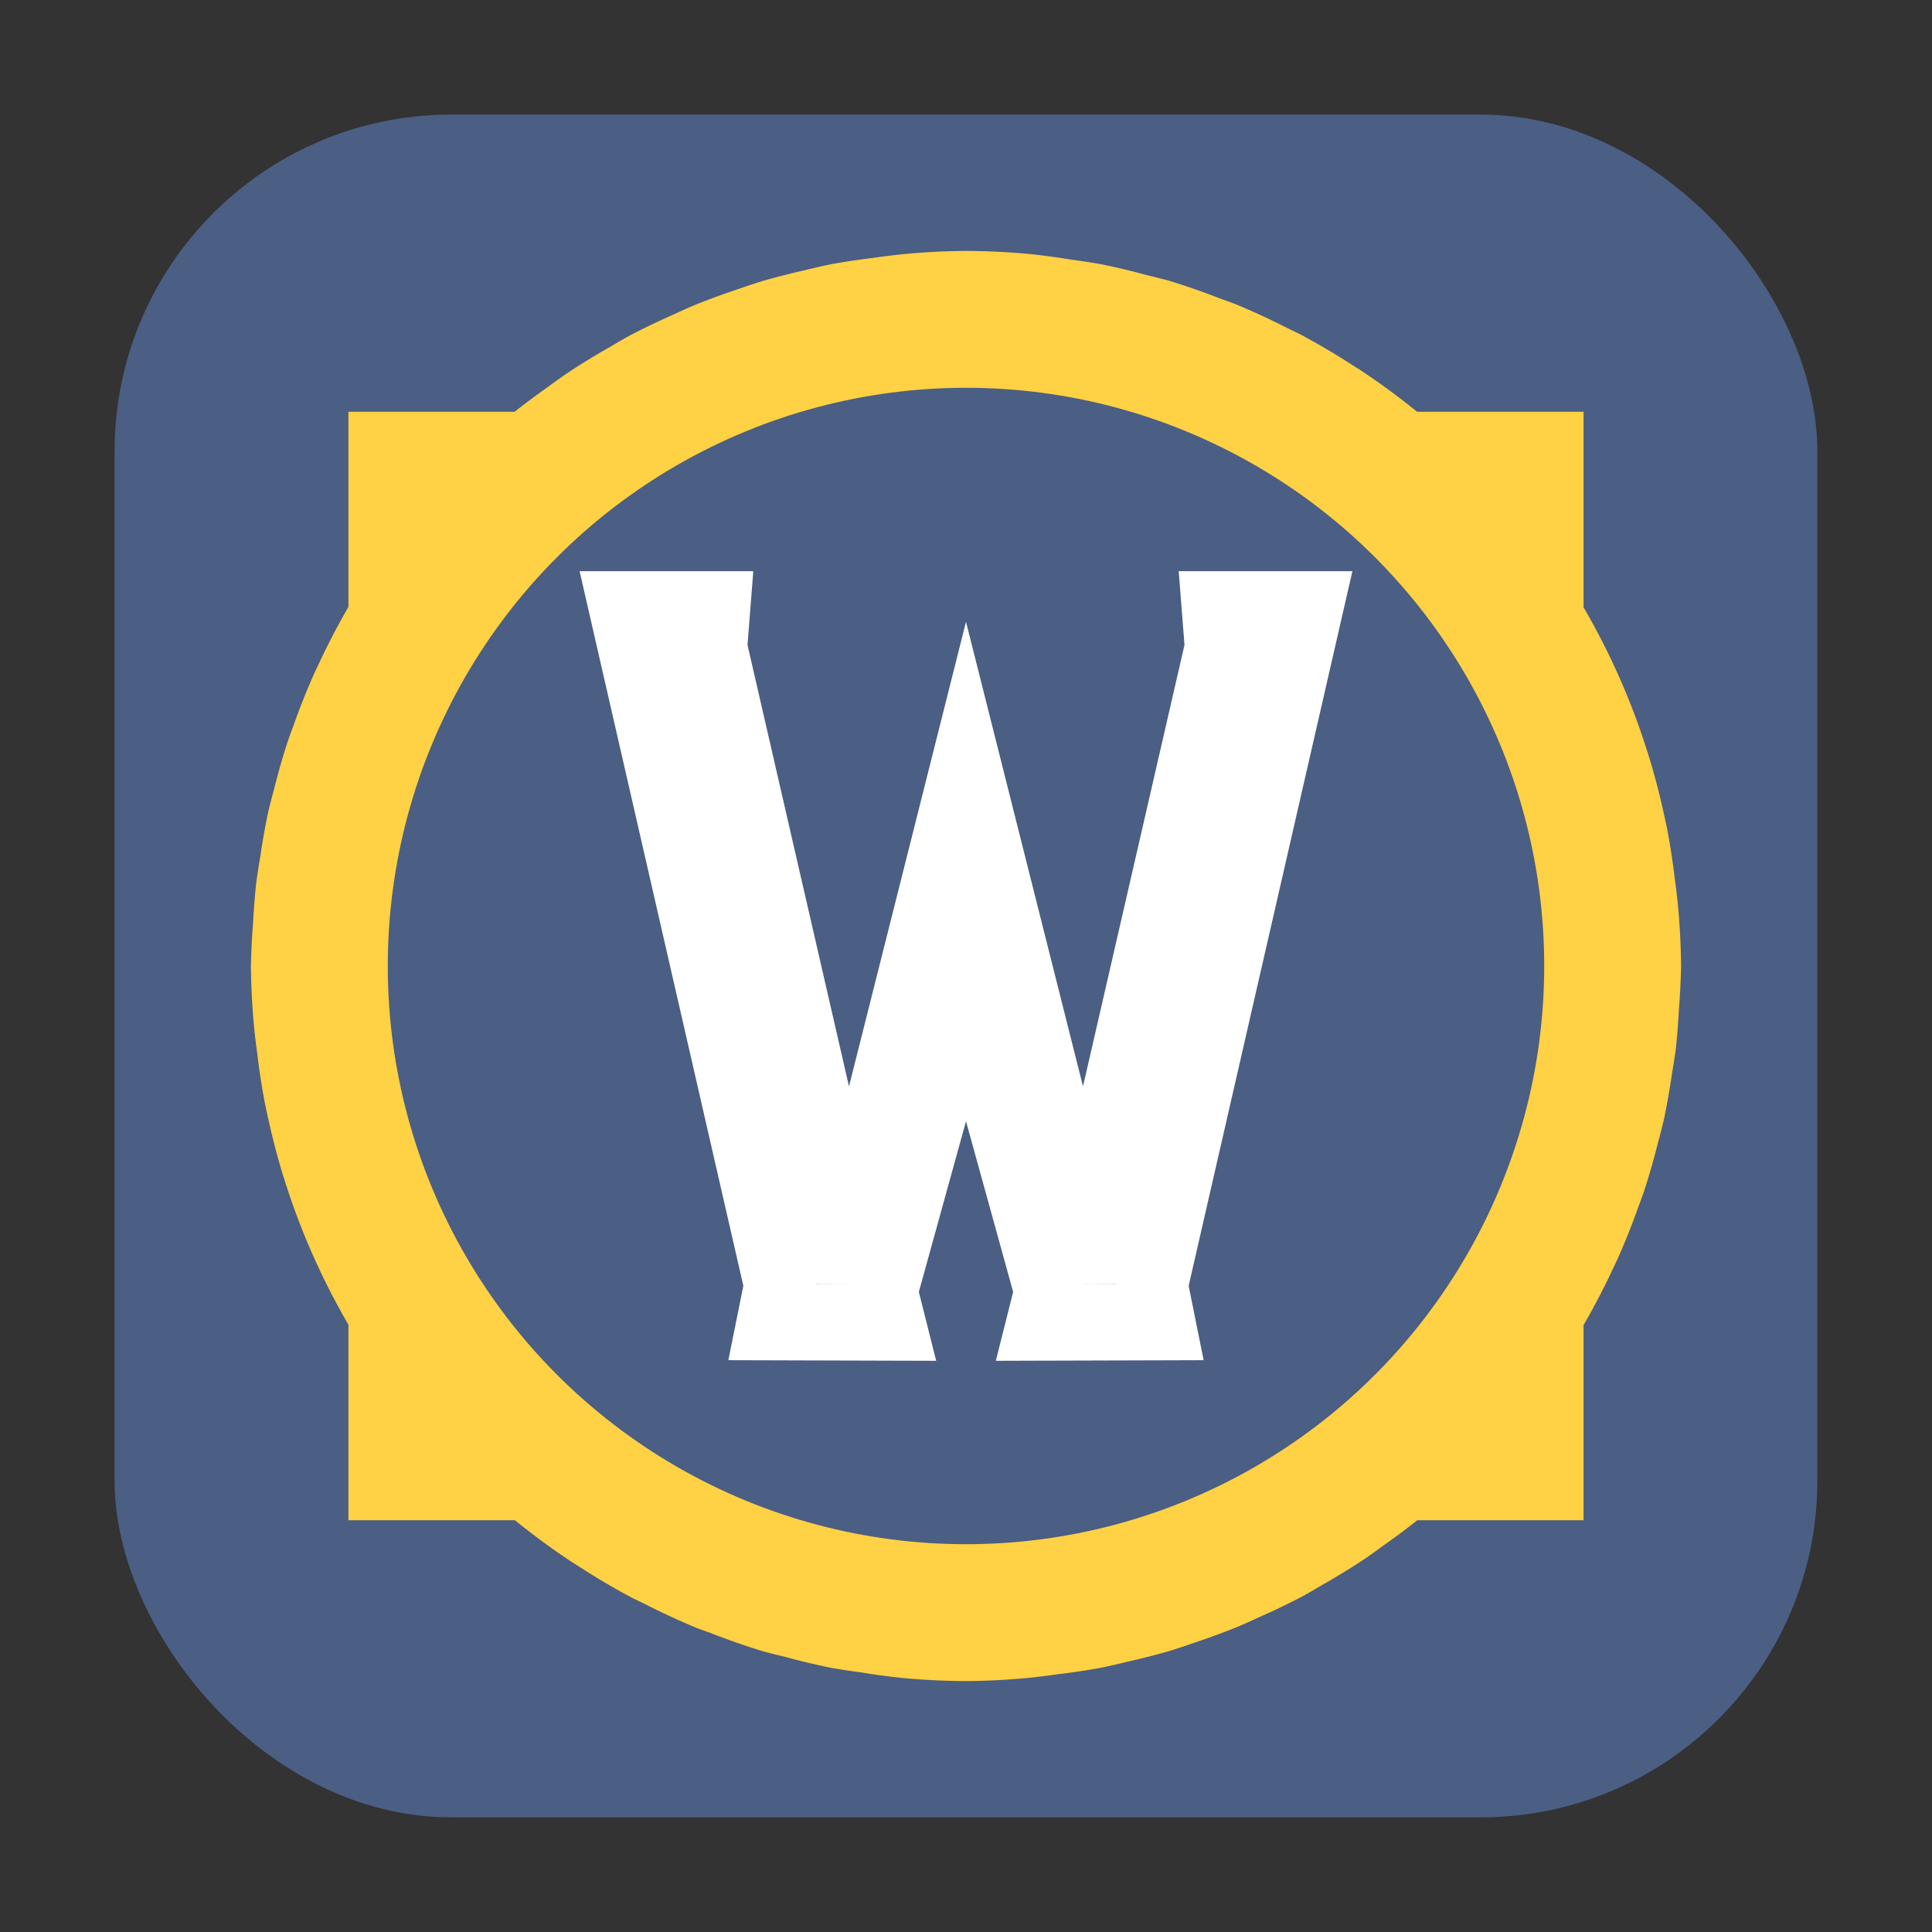 <?xml version="1.0" encoding="UTF-8" standalone="no"?>
<svg
   xmlns:dc="http://purl.org/dc/elements/1.1/"
   xmlns:cc="http://creativecommons.org/ns#"
   xmlns:rdf="http://www.w3.org/1999/02/22-rdf-syntax-ns#"
   xmlns:svg="http://www.w3.org/2000/svg"
   xmlns="http://www.w3.org/2000/svg"
   xmlns:sodipodi="http://sodipodi.sourceforge.net/DTD/sodipodi-0.dtd"
   xmlns:inkscape="http://www.inkscape.org/namespaces/inkscape"
   height="32"
   width="32"
   version="1"
   id="svg20"
   sodipodi:docname="wow.svg"
   inkscape:version="0.92.1 r">
  <rect width="100%" height="100%" fill="#333333" stroke="none"/>
  <defs
     id="defs24">
    <linearGradient
       id="linearGradient4829">
      <stop
         style="stop-color:#f8d812;stop-opacity:1;"
         offset="0"
         id="stop4825" />
      <stop
         style="stop-color:#f8d812;stop-opacity:0;"
         offset="1"
         id="stop4827" />
    </linearGradient>
    <linearGradient
       id="linearGradient4813">
      <stop
         style="stop-color:#eed700;stop-opacity:1;"
         offset="0"
         id="stop4809" />
      <stop
         style="stop-color:#eed700;stop-opacity:0;"
         offset="1"
         id="stop4811" />
    </linearGradient>
  </defs>
  <sodipodi:namedview
     pagecolor="#ffffff"
     bordercolor="#666666"
     borderopacity="1"
     objecttolerance="10"
     gridtolerance="10"
     guidetolerance="10"
     inkscape:pageopacity="0"
     inkscape:pageshadow="2"
     inkscape:window-width="1680"
     inkscape:window-height="970"
     id="namedview22"
     showgrid="false"
     inkscape:zoom="11.313708"
     inkscape:cx="7.4935638"
     inkscape:cy="7.2530667"
     inkscape:current-layer="svg20"
     inkscape:window-x="0"
     inkscape:window-y="0"
     inkscape:window-maximized="1" />
  <rect
     style="opacity:1;fill:#4b5e83;fill-opacity:1;fill-rule:evenodd;stroke:none;stroke-width:1.035;stroke-linecap:round;stroke-linejoin:bevel;stroke-miterlimit:4;stroke-dasharray:none;stroke-dashoffset:0;stroke-opacity:1"
     id="rect4497-3"
     width="28.203"
     height="28.203"
     x="1.898"
     y="1.898"
     ry="5.575" />
  <path
     style="opacity:1;fill:#ffd144;fill-opacity:1;fill-rule:nonzero;stroke:none;stroke-width:0.5;stroke-linecap:round;stroke-linejoin:miter;stroke-miterlimit:4;stroke-dasharray:none;stroke-dashoffset:0;stroke-opacity:1"
     d="M 16 4.156 A 11.844 11.844 0 0 0 14.967 4.209 A 11.844 11.844 0 0 0 14.475 4.27 A 11.844 11.844 0 0 0 13.783 4.373 A 11.844 11.844 0 0 0 13.316 4.479 A 11.844 11.844 0 0 0 12.639 4.652 A 11.844 11.844 0 0 0 12.195 4.799 A 11.844 11.844 0 0 0 11.496 5.057 A 11.844 11.844 0 0 0 11.148 5.213 A 11.844 11.844 0 0 0 10.418 5.564 A 11.844 11.844 0 0 0 10.111 5.742 A 11.844 11.844 0 0 0 9.393 6.182 A 11.844 11.844 0 0 0 9.074 6.41 A 11.844 11.844 0 0 0 8.527 6.818 A 11.844 11.844 0 0 0 8.525 6.82 L 5.771 6.82 L 5.771 10.051 A 11.844 11.844 0 0 0 5.77 10.055 A 11.844 11.844 0 0 0 5.275 11.006 A 11.844 11.844 0 0 0 5.209 11.145 A 11.844 11.844 0 0 0 4.859 12.023 A 11.844 11.844 0 0 0 4.768 12.273 A 11.844 11.844 0 0 0 4.537 13.08 A 11.844 11.844 0 0 0 4.443 13.445 A 11.844 11.844 0 0 0 4.309 14.203 A 11.844 11.844 0 0 0 4.244 14.621 A 11.844 11.844 0 0 0 4.191 15.295 A 11.844 11.844 0 0 0 4.156 16 A 11.844 11.844 0 0 0 4.213 17.057 A 11.844 11.844 0 0 0 4.26 17.443 A 11.844 11.844 0 0 0 4.387 18.271 A 11.844 11.844 0 0 0 4.443 18.529 A 11.844 11.844 0 0 0 4.68 19.441 A 11.844 11.844 0 0 0 4.734 19.611 A 11.844 11.844 0 0 0 5.104 20.609 A 11.844 11.844 0 0 0 5.771 21.941 L 5.771 25.18 L 8.529 25.18 A 11.844 11.844 0 0 0 9.473 25.873 A 11.844 11.844 0 0 0 9.543 25.916 A 11.844 11.844 0 0 0 10.473 26.467 A 11.844 11.844 0 0 0 10.668 26.561 A 11.844 11.844 0 0 0 11.537 26.963 A 11.844 11.844 0 0 0 11.779 27.051 A 11.844 11.844 0 0 0 12.643 27.352 A 11.844 11.844 0 0 0 12.99 27.439 A 11.844 11.844 0 0 0 13.768 27.625 A 11.844 11.844 0 0 0 14.254 27.699 A 11.844 11.844 0 0 0 14.93 27.791 A 11.844 11.844 0 0 0 16 27.844 A 11.844 11.844 0 0 0 17.033 27.791 A 11.844 11.844 0 0 0 17.525 27.73 A 11.844 11.844 0 0 0 18.217 27.627 A 11.844 11.844 0 0 0 18.684 27.521 A 11.844 11.844 0 0 0 19.361 27.348 A 11.844 11.844 0 0 0 19.805 27.201 A 11.844 11.844 0 0 0 20.504 26.943 A 11.844 11.844 0 0 0 20.852 26.787 A 11.844 11.844 0 0 0 21.582 26.436 A 11.844 11.844 0 0 0 21.889 26.258 A 11.844 11.844 0 0 0 22.607 25.818 A 11.844 11.844 0 0 0 22.926 25.59 A 11.844 11.844 0 0 0 23.473 25.182 A 11.844 11.844 0 0 0 23.475 25.18 L 26.229 25.18 L 26.229 21.949 A 11.844 11.844 0 0 0 26.23 21.945 A 11.844 11.844 0 0 0 26.725 20.994 A 11.844 11.844 0 0 0 26.791 20.855 A 11.844 11.844 0 0 0 27.141 19.977 A 11.844 11.844 0 0 0 27.232 19.727 A 11.844 11.844 0 0 0 27.463 18.92 A 11.844 11.844 0 0 0 27.557 18.555 A 11.844 11.844 0 0 0 27.691 17.797 A 11.844 11.844 0 0 0 27.756 17.379 A 11.844 11.844 0 0 0 27.809 16.705 A 11.844 11.844 0 0 0 27.844 16 A 11.844 11.844 0 0 0 27.787 14.943 A 11.844 11.844 0 0 0 27.74 14.557 A 11.844 11.844 0 0 0 27.613 13.729 A 11.844 11.844 0 0 0 27.557 13.471 A 11.844 11.844 0 0 0 27.32 12.559 A 11.844 11.844 0 0 0 27.266 12.389 A 11.844 11.844 0 0 0 26.896 11.391 A 11.844 11.844 0 0 0 26.229 10.059 L 26.229 6.82 L 23.471 6.82 A 11.844 11.844 0 0 0 22.527 6.127 A 11.844 11.844 0 0 0 22.518 6.119 A 11.844 11.844 0 0 0 22.457 6.084 A 11.844 11.844 0 0 0 21.527 5.533 A 11.844 11.844 0 0 0 21.332 5.439 A 11.844 11.844 0 0 0 20.463 5.037 A 11.844 11.844 0 0 0 20.221 4.949 A 11.844 11.844 0 0 0 19.357 4.648 A 11.844 11.844 0 0 0 19.01 4.561 A 11.844 11.844 0 0 0 18.232 4.375 A 11.844 11.844 0 0 0 17.746 4.301 A 11.844 11.844 0 0 0 17.07 4.209 A 11.844 11.844 0 0 0 16 4.156 z "
     id="rect4598" />
  <circle
     style="opacity:1;fill:#4b5e83;fill-opacity:1;fill-rule:nonzero;stroke:none;stroke-width:0.6;stroke-linecap:round;stroke-linejoin:miter;stroke-miterlimit:4;stroke-dasharray:none;stroke-dashoffset:0;stroke-opacity:1"
     id="path4515"
     cx="16"
     cy="16"
     r="9.577" />
  <path
     style="fill:#ffffff;fill-opacity:1;stroke:none;stroke-width:1px;stroke-linecap:butt;stroke-linejoin:miter;stroke-opacity:1"
     d="M 9.6 9.461 L 12.312 21.297 L 12.064 22.529 L 15.506 22.539 L 15.219 21.398 L 16 18.572 L 16.781 21.398 L 16.494 22.539 L 16.494 22.541 L 16.496 22.539 L 19.936 22.529 L 19.688 21.297 L 22.4 9.461 L 19.523 9.461 L 19.619 10.682 L 17.938 17.994 L 16 10.299 L 14.062 17.994 L 12.381 10.682 L 12.477 9.461 L 9.6 9.461 z M 13.51 21.268 L 14.062 21.268 L 13.51 21.27 L 13.51 21.268 z M 17.938 21.268 L 18.49 21.268 L 18.49 21.27 L 17.938 21.268 z "
     id="path4615-5-6" />
</svg>
